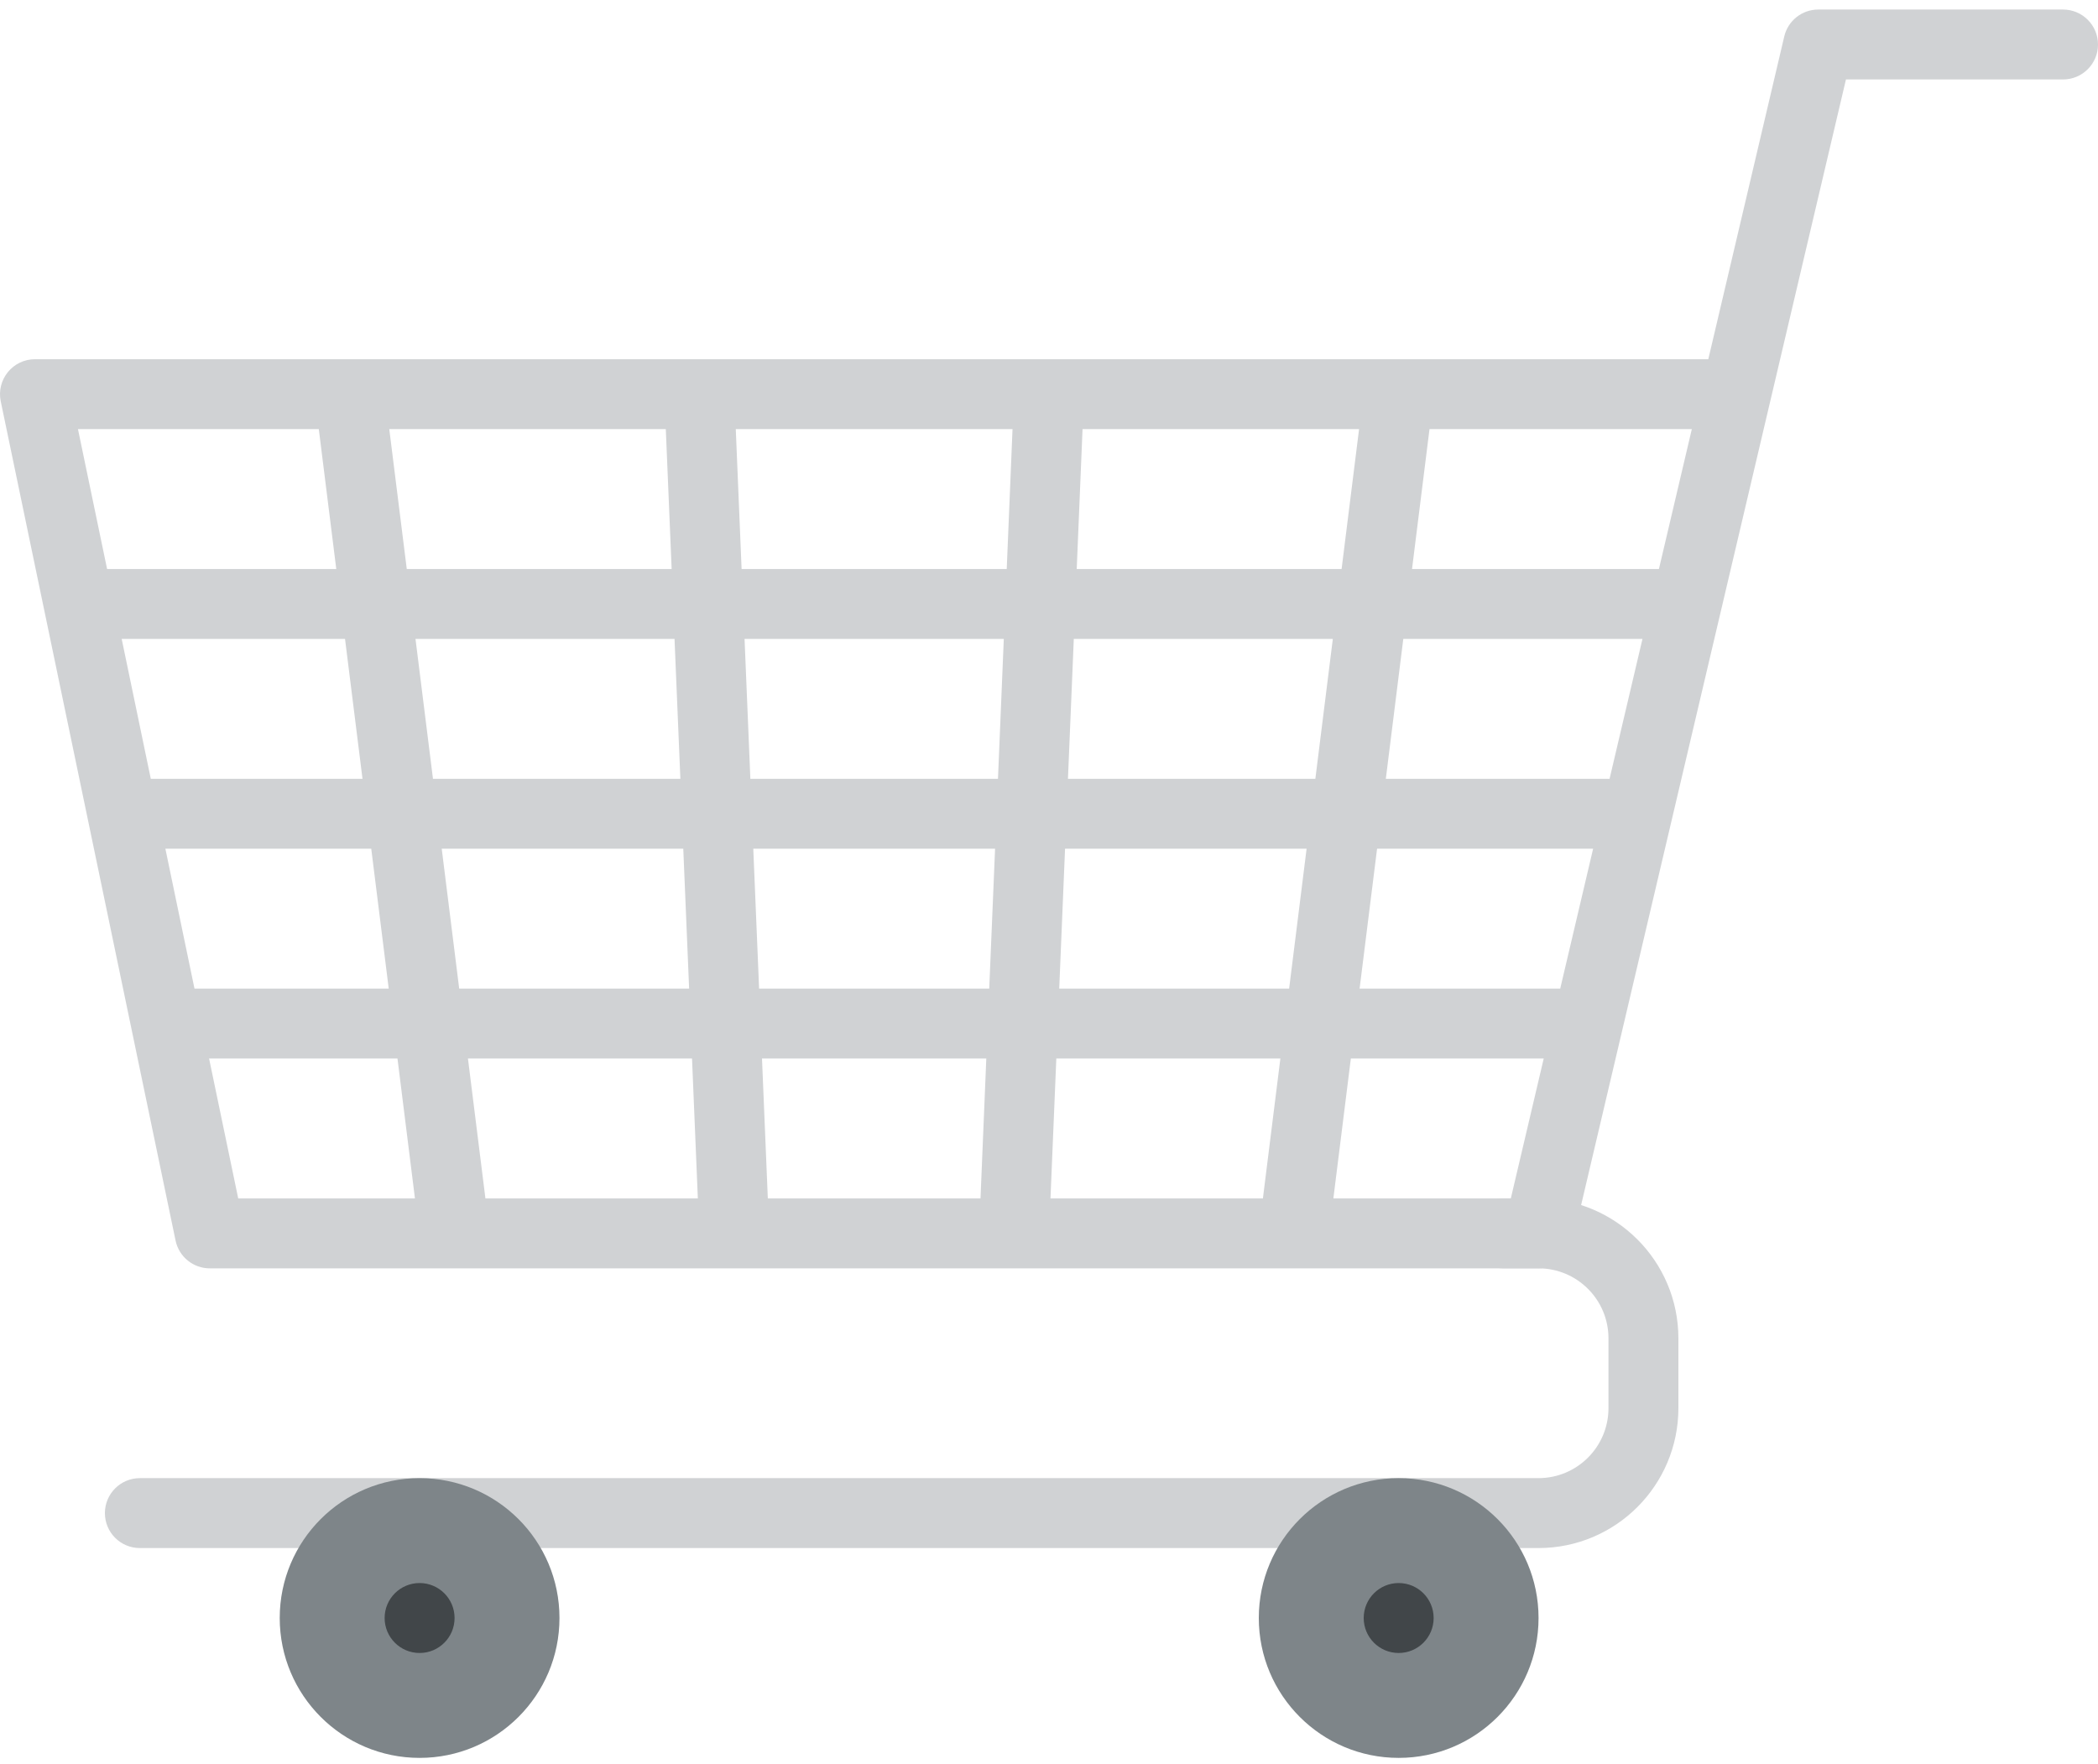 <svg xmlns="http://www.w3.org/2000/svg" width="88" height="74" viewBox="0 0 88 74">
    <g fill="none" transform="matrix(-1 0 0 1 88 0)">
        <path fill="#D0D2D4" d="M82.133 64.933H23.467c-3.239-.003-5.863-2.628-5.867-5.866v-2.934c.004-3.238 2.628-5.863 5.867-5.866h1.466c.81 0 1.467.656 1.467 1.466 0 .81-.657 1.467-1.467 1.467h-1.466c-1.62.002-2.932 1.314-2.934 2.933v2.934c.002 1.619 1.314 2.931 2.934 2.933h58.666c.81 0 1.467.657 1.467 1.467s-.657 1.466-1.467 1.466z"/>
        <circle cx="29.333" cy="67.867" r="5.867" fill="#7E8589"/>
        <circle cx="70.4" cy="67.867" r="5.867" fill="#7E8589"/>
        <circle cx="29.333" cy="67.867" r="1.467" fill="#414649"/>
        <circle cx="70.4" cy="67.867" r="1.467" fill="#414649"/>
        <path fill="#D0D2D4" d="M87.671 15.608c-.278-.342-.696-.541-1.138-.541H16.346L13.16 1.53C13.005.868 12.414.4 11.733.4H1.467C.657.4 0 1.057 0 1.867s.657 1.466 1.467 1.466h9.105L22.039 52.07c.156.663.747 1.131 1.428 1.131H79.2c.695 0 1.294-.487 1.436-1.167l7.333-35.2c.09-.433-.02-.882-.298-1.225zM60.073 18h11.599l-.734 5.867h-11.11L60.073 18zm-17.48 0l.244 5.867h-11.11L30.994 18h11.6zm-25.557 0H28.04l.733 5.867H18.417L17.037 18zm2.071 8.8h10.032l.733 5.867h-9.385l-1.38-5.867zm2.07 8.8h9.062l.733 5.867h-8.415l-1.38-5.867zm3.452 14.667l-1.38-5.867h8.09l.733 5.867H24.63zM32.095 26.8H42.96l.245 5.867H32.828l-.733-5.867zm1.1 8.8h10.132l.244 5.867h-9.643l-.733-5.867zm1.833 14.667l-.733-5.867h9.398l.245 5.867h-8.91zm20.765 0h-8.92L46.63 44.4h9.408l-.244 5.867zm.367-8.8h-9.653l-.245-5.867h10.142l-.244 5.867zm.367-8.8H46.14l-.244-5.867H56.77l-.244 5.867zm.366-8.8h-11.12L45.53 18h11.608l-.244 5.867zm10.746 26.4h-8.91l.244-5.867h9.399l-.733 5.867zm1.1-8.8h-9.644l.245-5.867h10.132l-.733 5.867zm1.1-8.8H59.462l.245-5.867h10.865l-.733 5.867zm8.17 17.6h-7.414l.733-5.867h7.902l-1.222 5.867zm1.833-8.8h-8.147l.733-5.867h8.635l-1.221 5.867zm1.833-8.8h-8.88l.733-5.867h9.368l-1.221 5.867zm1.833-8.8h-9.613L74.628 18H84.73l-1.222 5.867z"/>
    </g>
</svg>
